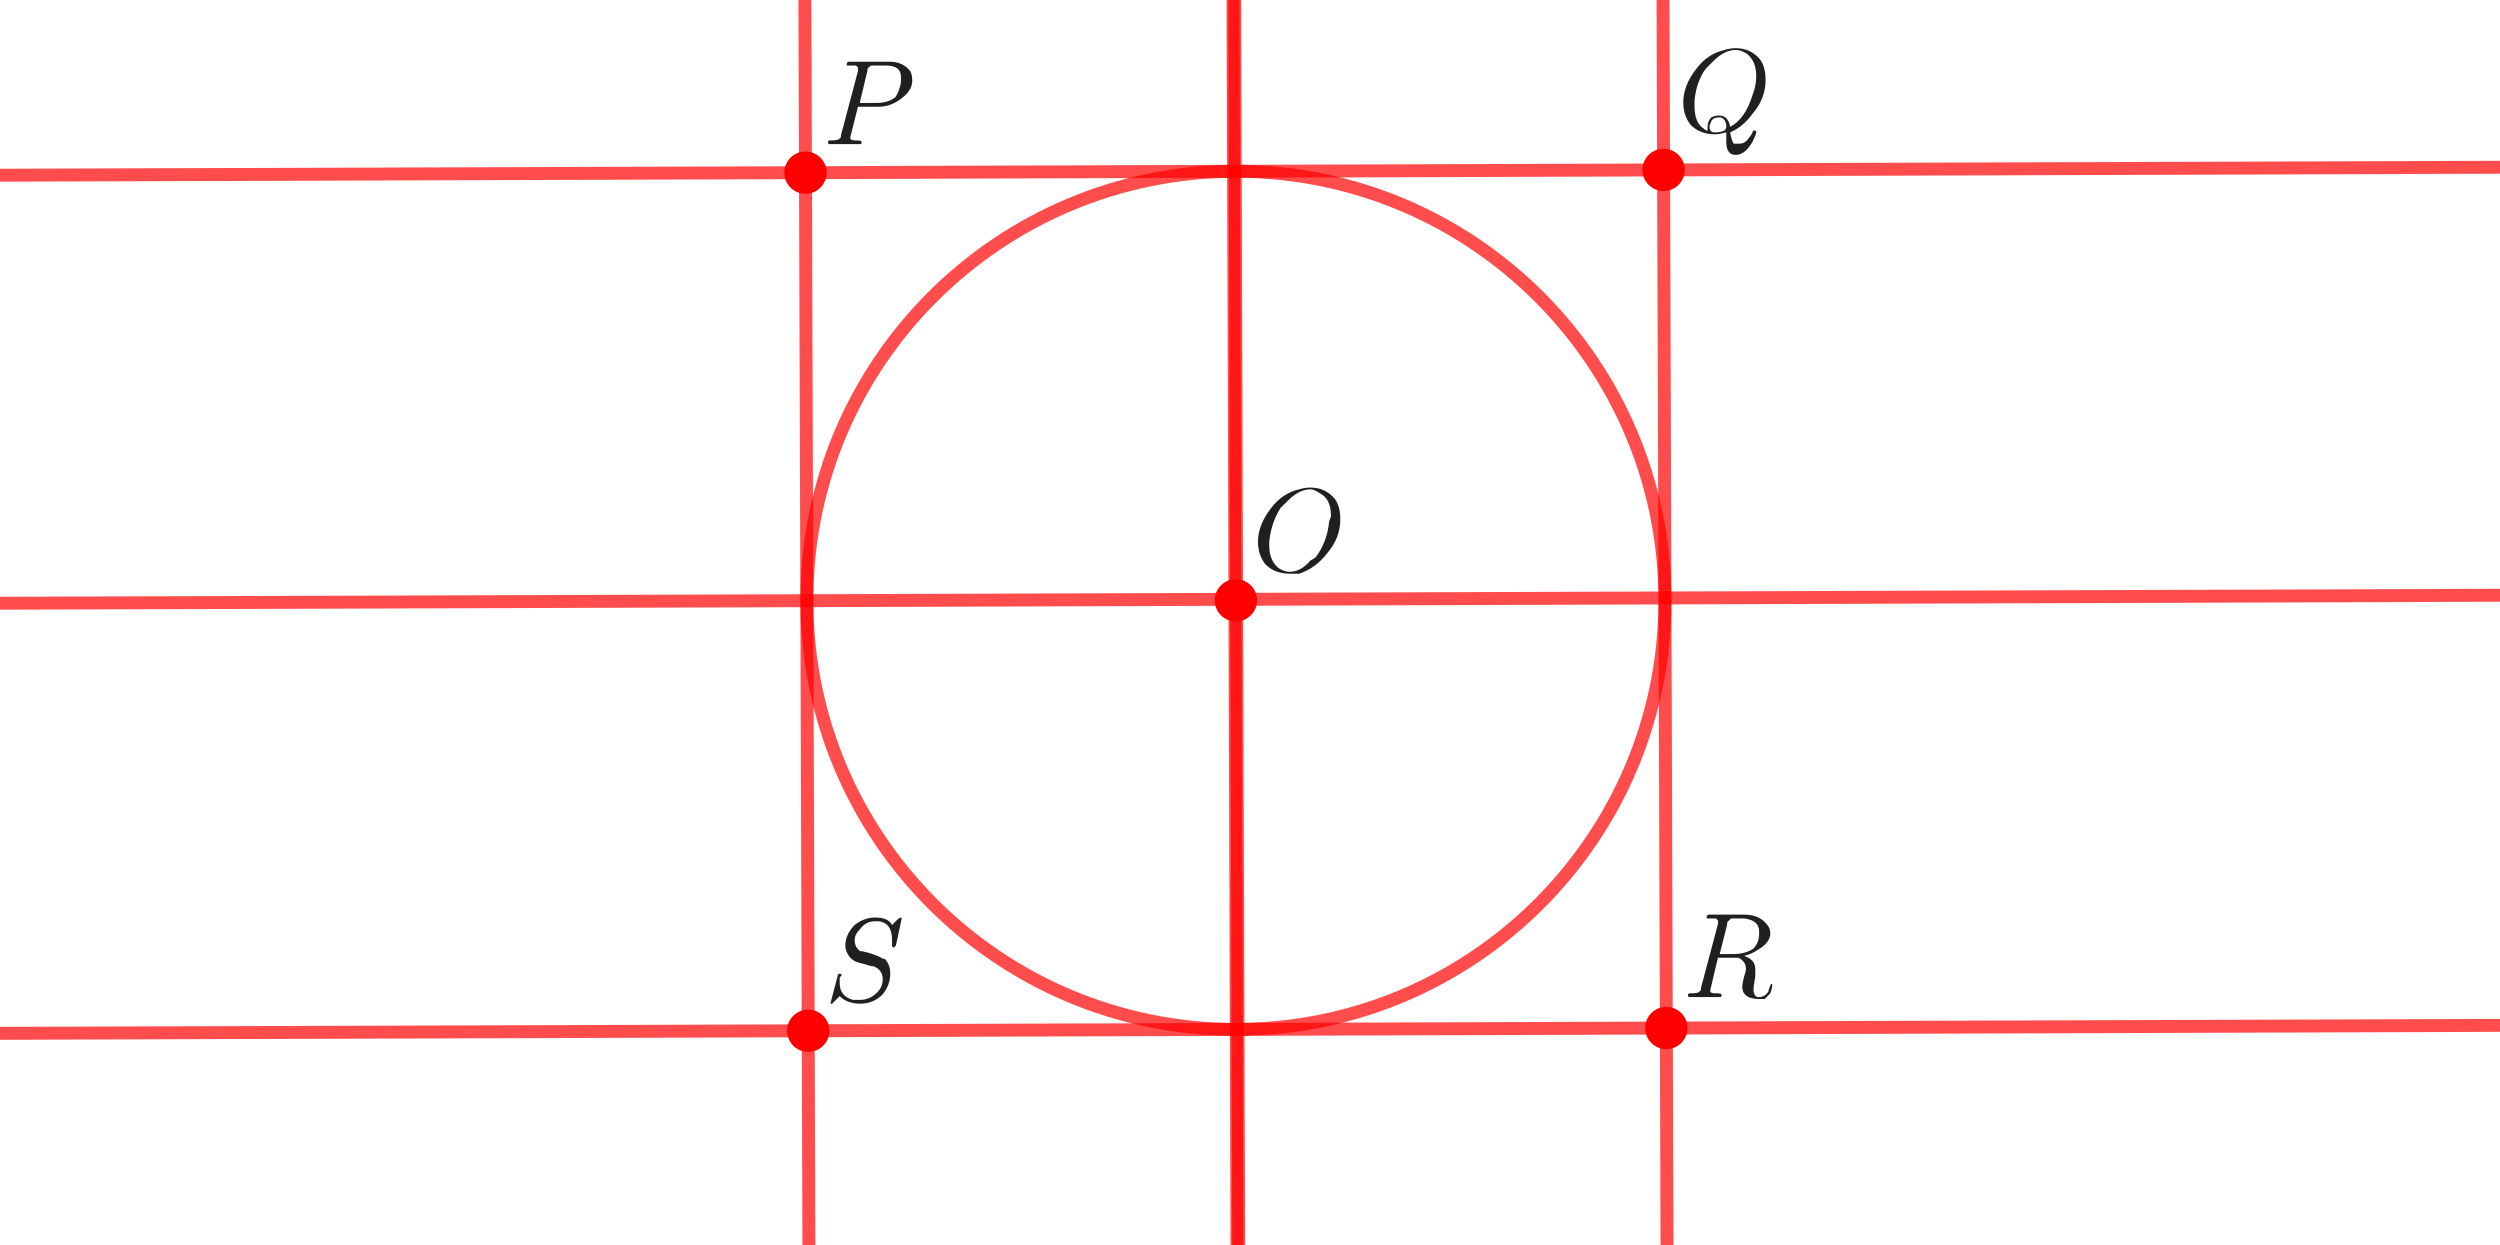 <?xml version="1.0" encoding="ISO-8859-1" standalone="no"?>

<svg 
     version="1.1"
     baseProfile="full"
     xmlns="http://www.w3.org/2000/svg"
     xmlns:xlink="http://www.w3.org/1999/xlink"
     xmlns:ev="http://www.w3.org/2001/xml-events"
     width="12.792cm"
     height="6.372cm"
     viewBox="0 0 1064 529"
     >
<title>

</title>
<g stroke-linejoin="miter" stroke-dashoffset="0" stroke-dasharray="none" stroke-width="1" stroke-miterlimit="10.000" stroke-linecap="square">
<g id="misc">
</g><!-- misc -->
<g id="layer0">
<clipPath id="clipd18049d6-29ca-4716-822c-51ff7971e72c">
  <path d="M 0 0 L 0 531.00 L 1066.0 531.00 L 1066.0 0 z"/>
</clipPath>
<g clip-path="url(#clip1)">
<g stroke-linejoin="round" stroke-width="5.5" stroke-linecap="round" fill="none" stroke-opacity=".698" stroke="#ff0000">
  <path d="M 708.61 255.00 C 708.61 355.85 626.85 437.61 526.00 437.61 C 425.15 437.61 343.39 355.85 343.39 255.00 C 343.39 154.15 425.15 72.391 526.00 72.391 C 626.85 72.391 708.61 154.15 708.61 255.00 z"/>
<title>Circle c</title>
<desc>Circle c: Circle through B with center A</desc>

</g> <!-- drawing style -->
</g> <!-- clip1 -->
<clipPath id="clip35799b71-0d5e-4da5-8528-cbe4bda7cbe1">
  <path d="M 0 0 L 0 531.00 L 1066.0 531.00 L 1066.0 0 z"/>
</clipPath>
<g clip-path="url(#clip2)">
<g stroke-linejoin="round" stroke-width="5.5" stroke-linecap="round" fill="none" stroke-opacity=".698" stroke="#ff0000">
  <path d="M -5 74.085 L 1071.0 70.652"/>
<title>Line f</title>
<desc>Line f: Line C, D</desc>

</g> <!-- drawing style -->
</g> <!-- clip2 -->
<clipPath id="clip8185102a-e5cc-4a64-8cb3-948dfdb3a7b9">
  <path d="M 0 0 L 0 531.00 L 1066.0 531.00 L 1066.0 0 z"/>
</clipPath>
<g clip-path="url(#clip3)">
<g stroke-linejoin="round" stroke-width="5.5" stroke-linecap="round" fill="none" stroke-opacity=".698" stroke="#ff0000">
  <path d="M -5 439.30 L 1071.0 435.87"/>
<title>Line g</title>
<desc>Line g: Line through E parallel to f</desc>

</g> <!-- drawing style -->
</g> <!-- clip3 -->
<clipPath id="clipbc03052d-3fd7-4a38-a6d0-61cb3864af67">
  <path d="M 0 0 L 0 531.00 L 1066.0 531.00 L 1066.0 0 z"/>
</clipPath>
<g clip-path="url(#clip4)">
<g stroke-linejoin="round" stroke-width="5.5" stroke-linecap="round" fill="none" stroke-opacity=".698" stroke="#ff0000">
  <path d="M 344.29 536.00 L 342.56 -5"/>
<title>Line h</title>
<desc>Line h: Line through F perpendicular to f</desc>

</g> <!-- drawing style -->
</g> <!-- clip4 -->
<clipPath id="clip4b4fb65d-12c8-4a4b-95b4-bb46c9ae2e1a">
  <path d="M 0 0 L 0 531.00 L 1066.0 531.00 L 1066.0 0 z"/>
</clipPath>
<g clip-path="url(#clip5)">
<g stroke-linejoin="round" stroke-width="5.5" stroke-linecap="round" fill="none" stroke-opacity=".698" stroke="#ff0000">
  <path d="M 709.51 536.00 L 707.78 -5"/>
<title>Line i</title>
<desc>Line i: Line through G perpendicular to f</desc>

</g> <!-- drawing style -->
</g> <!-- clip5 -->
<clipPath id="clipf539a1a4-556a-4032-ab0b-9a0e0303bc5d">
  <path d="M 0 0 L 0 531.00 L 1066.0 531.00 L 1066.0 0 z"/>
</clipPath>
<g clip-path="url(#clip6)">
<g stroke-linejoin="round" stroke-width="5.5" stroke-linecap="round" fill="none" stroke-opacity=".698" stroke="#ff0000">
  <path d="M 527.21 536.00 L 525.48 -5"/>
<title>Line j</title>
<desc>Line j: Line through H perpendicular to f</desc>

</g> <!-- drawing style -->
</g> <!-- clip6 -->
<clipPath id="clip8be537fb-291b-4265-9e1b-46da5595b6db">
  <path d="M 0 0 L 0 531.00 L 1066.0 531.00 L 1066.0 0 z"/>
</clipPath>
<g clip-path="url(#clip7)">
<g stroke-linejoin="round" stroke-width="5.5" stroke-linecap="round" fill="none" stroke-opacity=".698" stroke="#ff0000">
  <path d="M -5 256.25 L 1071.0 252.82"/>
<title>Line k</title>
<desc>Line k: Line through I perpendicular to h</desc>

</g> <!-- drawing style -->
</g> <!-- clip7 -->
<clipPath id="clipee861d4e-a7c2-4384-89e6-e85d0b3f8b5f">
  <path d="M 0 0 L 0 531.00 L 1066.0 531.00 L 1066.0 0 z"/>
</clipPath>
<g clip-path="url(#clip8)">
<g stroke-linejoin="round" stroke-width="5.5" stroke-linecap="round" fill="none" stroke-opacity=".698" stroke="#ff0000">
  <path d="M 526.48 536.00 L 524.76 -5"/>
<title>Line l</title>
<desc>Line l: Line through C perpendicular to k</desc>

</g> <!-- drawing style -->
</g> <!-- clip8 -->
<clipPath id="clipcfbfeb67-581e-42ec-9812-8cc1f87c77c4">
  <path d="M 0 0 L 0 531.00 L 1066.0 531.00 L 1066.0 0 z"/>
</clipPath>
<g clip-path="url(#clip9)">
<g fill-opacity="1" fill-rule="nonzero" stroke="none" fill="#ff0000">
  <path d="M 535.00 255.00 C 535.00 259.97 530.97 264.00 526.00 264.00 C 521.03 264.00 517.00 259.97 517.00 255.00 C 517.00 250.03 521.03 246.00 526.00 246.00 C 530.97 246.00 535.00 250.03 535.00 255.00 z"/>
<title>Point A</title>
<desc>A = (1.17, -0.06)</desc>

</g> <!-- drawing style -->
</g> <!-- clip9 -->
<clipPath id="clipe0cc69c4-d66a-4b04-b4cf-0a85aa654f46">
  <path d="M 0 0 L 0 531.00 L 1066.0 531.00 L 1066.0 0 z"/>
</clipPath>
<g clip-path="url(#clip10)">
<g fill-opacity="1" fill-rule="nonzero" stroke="none" fill="#ff0000">
  <path d="M 351.81 72.975 C 351.81 77.946 347.78 81.975 342.81 81.975 C 337.84 81.975 333.81 77.946 333.81 72.975 C 333.81 68.005 337.84 63.975 342.81 63.975 C 347.78 63.975 351.81 68.005 351.81 72.975 z"/>
<title>Point J</title>
<desc>Point J: Intersection of f and h</desc>

</g> <!-- drawing style -->
</g> <!-- clip10 -->
<clipPath id="clipac09f60e-568a-4f1d-82ee-81941fe266e2">
  <path d="M 0 0 L 0 531.00 L 1066.0 531.00 L 1066.0 0 z"/>
</clipPath>
<g clip-path="url(#clip11)">
<g fill-opacity="1" fill-rule="nonzero" stroke="none" fill="#ff0000">
  <path d="M 717.02 71.810 C 717.02 76.781 713.00 80.810 708.02 80.810 C 703.05 80.810 699.02 76.781 699.02 71.810 C 699.02 66.839 703.05 62.810 708.02 62.810 C 713.00 62.810 717.02 66.839 717.02 71.810 z"/>
<title>Point K</title>
<desc>Point K: Intersection of f and i</desc>

</g> <!-- drawing style -->
</g> <!-- clip11 -->
<clipPath id="clip8d92c5dc-f31f-4f46-88e1-40b8fcffd7e1">
  <path d="M 0 0 L 0 531.00 L 1066.0 531.00 L 1066.0 0 z"/>
</clipPath>
<g clip-path="url(#clip12)">
<g fill-opacity="1" fill-rule="nonzero" stroke="none" fill="#ff0000">
  <path d="M 718.19 437.02 C 718.19 442.00 714.16 446.02 709.19 446.02 C 704.22 446.02 700.19 442.00 700.19 437.02 C 700.19 432.05 704.22 428.02 709.19 428.02 C 714.16 428.02 718.19 432.05 718.19 437.02 z"/>
<title>Point L</title>
<desc>Point L: Intersection of g and i</desc>

</g> <!-- drawing style -->
</g> <!-- clip12 -->
<clipPath id="clipebff2a25-7030-4492-9aca-7de034c91cba">
  <path d="M 0 0 L 0 531.00 L 1066.0 531.00 L 1066.0 0 z"/>
</clipPath>
<g clip-path="url(#clip13)">
<g fill-opacity="1" fill-rule="nonzero" stroke="none" fill="#ff0000">
  <path d="M 352.98 438.19 C 352.98 443.16 348.95 447.19 343.98 447.19 C 339.00 447.19 334.98 443.16 334.98 438.19 C 334.98 433.22 339.00 429.19 343.98 429.19 C 348.95 429.19 352.98 433.22 352.98 438.19 z"/>
<title>Point M</title>
<desc>Point M: Intersection of g and h</desc>

</g> <!-- drawing style -->
</g> <!-- clip13 -->
<g transform="matrix(51.000, 0, 0, 51.000, 350.00, 60.850)">
<clipPath id="clipdbddfdb3-850d-4acd-9613-e35978ba912a">
  <path d="M -6.863 -1.193 L -6.863 9.219 L 14.039 9.219 L 14.039 -1.193 z"/>
</clipPath>
<g clip-path="url(#clip14)">
<g fill-opacity="1" fill-rule="nonzero" stroke="none" fill="#202020">
  <path d="M .297 -.312 L .297 -.312 L .234 -.062 L .234 -.047 Q .234 -.031 .281 -.031 L .281 -.031 L .281 -.031 L .297 -.031 Q .328 -.031 .328 -.016 Q .328 -0 .312 -0 L .25 -0 L .25 -0 L .188 -0 L .188 -0 L .062 -0 L .062 -0 Q .047 -0 .047 -.016 Q .047 -.031 .062 -.031 L .062 -.031 Q .141 -.031 .141 -.047 Q .156 -.047 .156 -.078 Q .156 -.078 .156 -.078 L .297 -.609 Q .297 -.625 .297 -.641 Q .297 -.641 .281 -.656 L .281 -.656 L .281 -.656 Q .281 -.656 .281 -.656 Q .25 -.656 .234 -.656 Q .203 -.656 .203 -.656 Q .203 -.656 .203 -.656 Q .203 -.688 .219 -.688 L .219 -.688 L .234 -.688 L .562 -.688 Q .672 -.688 .734 -.609 Q .75 -.578 .75 -.531 Q .75 -.453 .672 -.391 Q .578 -.312 .469 -.312 L .297 -.312 z M .375 -.609 L .312 -.344 L .453 -.344 Q .547 -.344 .609 -.391 Q .641 -.438 .656 -.516 L .656 -.516 Q .656 -.547 .656 -.562 Q .656 -.656 .531 -.656 L .422 -.656 Q .391 -.656 .391 -.641 L .391 -.641 L .391 -.641 L .391 -.641 L .391 -.641 Q .375 -.641 .375 -.609 z"/>
<title>$P$</title>
<desc>text1_2 = “$P$”</desc>

</g> <!-- drawing style -->
</g> <!-- clip14 -->
</g> <!-- transform -->
<g transform="matrix(51.000, 0, 0, 51.000, 714.00, 55.850)">
<clipPath id="clip5ff5719b-8780-4abd-8e56-0efa6ec19c72">
  <path d="M -14.000 -1.095 L -14.000 9.317 L 6.902 9.317 L 6.902 -1.095 z"/>
</clipPath>
<g clip-path="url(#clip15)">
<g fill-opacity="1" fill-rule="nonzero" stroke="none" fill="#202020">
  <path d="M .438 -0 L .438 -0 Q .453 .078 .469 .094 Q .484 .094 .516 .094 Q .562 .094 .594 .047 Q .609 .031 .625 -0 Q .625 -.016 .641 -.016 Q .656 -.016 .656 -0 Q .656 .016 .625 .078 Q .562 .188 .484 .188 Q .406 .188 .406 .078 Q .406 .062 .406 -0 Q .344 .016 .312 .016 Q .188 .016 .109 -.062 Q .047 -.141 .047 -.25 Q .047 -.391 .156 -.531 Q .25 -.656 .391 -.688 Q .438 -.703 .484 -.703 Q .609 -.703 .688 -.609 Q .734 -.547 .734 -.438 Q .734 -.281 .625 -.156 Q .547 -.047 .438 -0 z M .25 -.016 L .25 -.031 L .25 -.047 Q .25 -.094 .281 -.125 Q .312 -.141 .344 -.141 Q .422 -.141 .438 -.047 Q .438 -.047 .438 -.047 Q .562 -.109 .625 -.312 Q .656 -.391 .656 -.469 Q .656 -.594 .578 -.656 L .578 -.656 L .578 -.656 Q .531 -.688 .484 -.688 Q .391 -.688 .297 -.594 Q .266 -.562 .234 -.531 Q .156 -.422 .141 -.266 Q .141 -.234 .141 -.219 Q .141 -.078 .219 -.031 Q .234 -.016 .25 -.016 z M .312 -0 L .312 -0 Q .359 -0 .391 -.016 Q .406 -.031 .406 -.047 Q .406 -.109 .359 -.125 L .359 -.125 Q .359 -.125 .344 -.125 Q .297 -.125 .281 -.094 Q .266 -.062 .266 -.047 Q .266 -0 .312 -0 z"/>
<title>$Q$</title>
<desc>text1_1 = “$Q$”</desc>

</g> <!-- drawing style -->
</g> <!-- clip15 -->
</g> <!-- transform -->
<g transform="matrix(51.000, 0, 0, 51.000, 716.00, 423.85)">
<clipPath id="clip78f13fe6-0543-4b25-af93-ca780234e1ed">
  <path d="M -14.039 -8.311 L -14.039 2.101 L 6.863 2.101 L 6.863 -8.311 z"/>
</clipPath>
<g clip-path="url(#clip16)">
<g fill-opacity="1" fill-rule="nonzero" stroke="none" fill="#202020">
  <path d="M .375 -.609 L .312 -.359 L .422 -.359 Q .531 -.359 .594 -.406 Q .641 -.453 .641 -.531 L .641 -.531 Q .641 -.547 .641 -.547 Q .641 -.641 .516 -.656 L .516 -.656 Q .5 -.656 .469 -.656 Q .406 -.656 .406 -.656 Q .391 -.641 .375 -.625 L .375 -.625 Q .375 -.625 .375 -.609 z M .516 -.344 L .516 -.344 Q .609 -.312 .609 -.234 Q .609 -.234 .609 -.219 Q .609 -.203 .609 -.172 Q .594 -.094 .594 -.062 Q .594 -.016 .625 -0 L .625 -0 Q .625 -0 .641 -0 Q .688 -0 .719 -.047 Q .719 -.062 .734 -.094 Q .734 -.109 .75 -.109 Q .75 -.109 .75 -.094 Q .75 -.078 .734 -.031 Q .719 -.016 .688 .016 Q .656 .016 .641 .016 Q .547 .016 .516 -.031 Q .5 -.047 .5 -.094 Q .5 -.109 .516 -.172 Q .531 -.219 .531 -.234 Q .531 -.297 .469 -.328 L .469 -.328 Q .453 -.328 .422 -.328 L .297 -.328 L .234 -.062 L .234 -.047 Q .234 -.031 .281 -.031 L .281 -.031 L .281 -.031 L .297 -.031 Q .328 -.031 .328 -.016 Q .328 -0 .312 -0 L .188 -0 L .188 -0 L .062 -0 L .062 -0 Q .047 -0 .047 -.016 Q .047 -.031 .062 -.031 L .062 -.031 Q .141 -.031 .141 -.047 Q .156 -.047 .156 -.078 Q .156 -.078 .156 -.078 L .297 -.609 Q .297 -.625 .297 -.641 Q .297 -.641 .281 -.656 L .281 -.656 L .281 -.656 Q .281 -.656 .266 -.656 Q .25 -.656 .234 -.656 Q .203 -.656 .203 -.656 Q .203 -.688 .219 -.688 L .234 -.688 L .516 -.688 Q .641 -.688 .703 -.609 Q .734 -.578 .734 -.531 Q .734 -.453 .625 -.391 Q .578 -.359 .516 -.344 z"/>
<title>$R$</title>
<desc>text1_3 = “$R$”</desc>

</g> <!-- drawing style -->
</g> <!-- clip16 -->
</g> <!-- transform -->
<g transform="matrix(51.000, 0, 0, 51.000, 351.00, 425.85)">
<clipPath id="clipb810935a-a4cb-415d-9310-ce42846472f1">
  <path d="M -6.882 -8.35 L -6.882 2.062 L 14.020 2.062 L 14.020 -8.35 z"/>
</clipPath>
<g clip-path="url(#clip17)">
<g fill-opacity="1" fill-rule="nonzero" stroke="none" fill="#202020">
  <path d="M .641 -.688 L .641 -.688 L .594 -.469 Q .578 -.453 .578 -.453 Q .562 -.453 .562 -.469 L .562 -.516 L .562 -.516 Q .562 -.656 .453 -.672 Q .438 -.672 .422 -.672 Q .344 -.672 .297 -.609 Q .25 -.562 .25 -.516 Q .25 -.453 .297 -.422 Q .297 -.422 .312 -.422 Q .312 -.422 .375 -.406 Q .469 -.375 .484 -.359 Q .5 -.359 .5 -.359 Q .547 -.312 .547 -.234 Q .547 -.141 .484 -.062 Q .406 .016 .297 .016 Q .188 .016 .125 -.047 L .078 -0 Q .062 .016 .062 .016 Q .047 .016 .047 .016 L .109 -.219 L .109 -.219 Q .109 -.219 .109 -.219 Q .109 -.234 .125 -.234 Q .141 -.234 .141 -.219 L .125 -.203 Q .125 -.172 .125 -.156 Q .125 -.047 .234 -.016 Q .266 -.016 .297 -.016 Q .375 -.016 .438 -.078 Q .484 -.125 .484 -.188 Q .484 -.266 .406 -.297 L .391 -.297 L .281 -.328 Q .219 -.344 .188 -.406 Q .172 -.438 .172 -.469 Q .172 -.562 .25 -.641 Q .328 -.703 .422 -.703 Q .531 -.703 .562 -.641 L .609 -.688 Q .625 -.703 .641 -.703 Q .641 -.703 .641 -.688 z"/>
<title>$S$</title>
<desc>text1_4 = “$S$”</desc>

</g> <!-- drawing style -->
</g> <!-- clip17 -->
</g> <!-- transform -->
<g transform="matrix(51.000, 0, 0, 51.000, 533.00, 242.85)">
<clipPath id="clip00419b8a-9be7-419b-813a-6289e97eaa94">
  <path d="M -10.451 -4.762 L -10.451 5.65 L 10.451 5.65 L 10.451 -4.762 z"/>
</clipPath>
<g clip-path="url(#clip18)">
<g fill-opacity="1" fill-rule="nonzero" stroke="none" fill="#202020">
  <path d="M .734 -.438 L .734 -.438 Q .734 -.281 .625 -.156 Q .531 -.031 .391 .016 Q .344 .016 .312 .016 Q .188 .016 .109 -.062 Q .047 -.141 .047 -.25 Q .047 -.391 .156 -.531 Q .25 -.656 .391 -.688 Q .438 -.703 .484 -.703 Q .609 -.703 .688 -.609 Q .734 -.547 .734 -.438 z M .312 -0 L .312 -0 Q .406 -0 .484 -.094 Q .516 -.109 .531 -.125 Q .625 -.25 .641 -.422 Q .656 -.453 .656 -.469 Q .656 -.609 .562 -.656 Q .562 -.656 .562 -.656 Q .516 -.688 .484 -.688 Q .391 -.688 .297 -.594 Q .266 -.562 .234 -.531 Q .156 -.406 .141 -.25 Q .141 -.234 .141 -.219 Q .141 -.094 .219 -.031 Q .266 -0 .312 -0 z"/>
<title>$O$</title>
<desc>text1_5 = “$O$”</desc>

</g> <!-- drawing style -->
</g> <!-- clip18 -->
</g> <!-- transform -->
</g><!-- layer0 -->
</g> <!-- default stroke -->
</svg> <!-- bounding box -->
